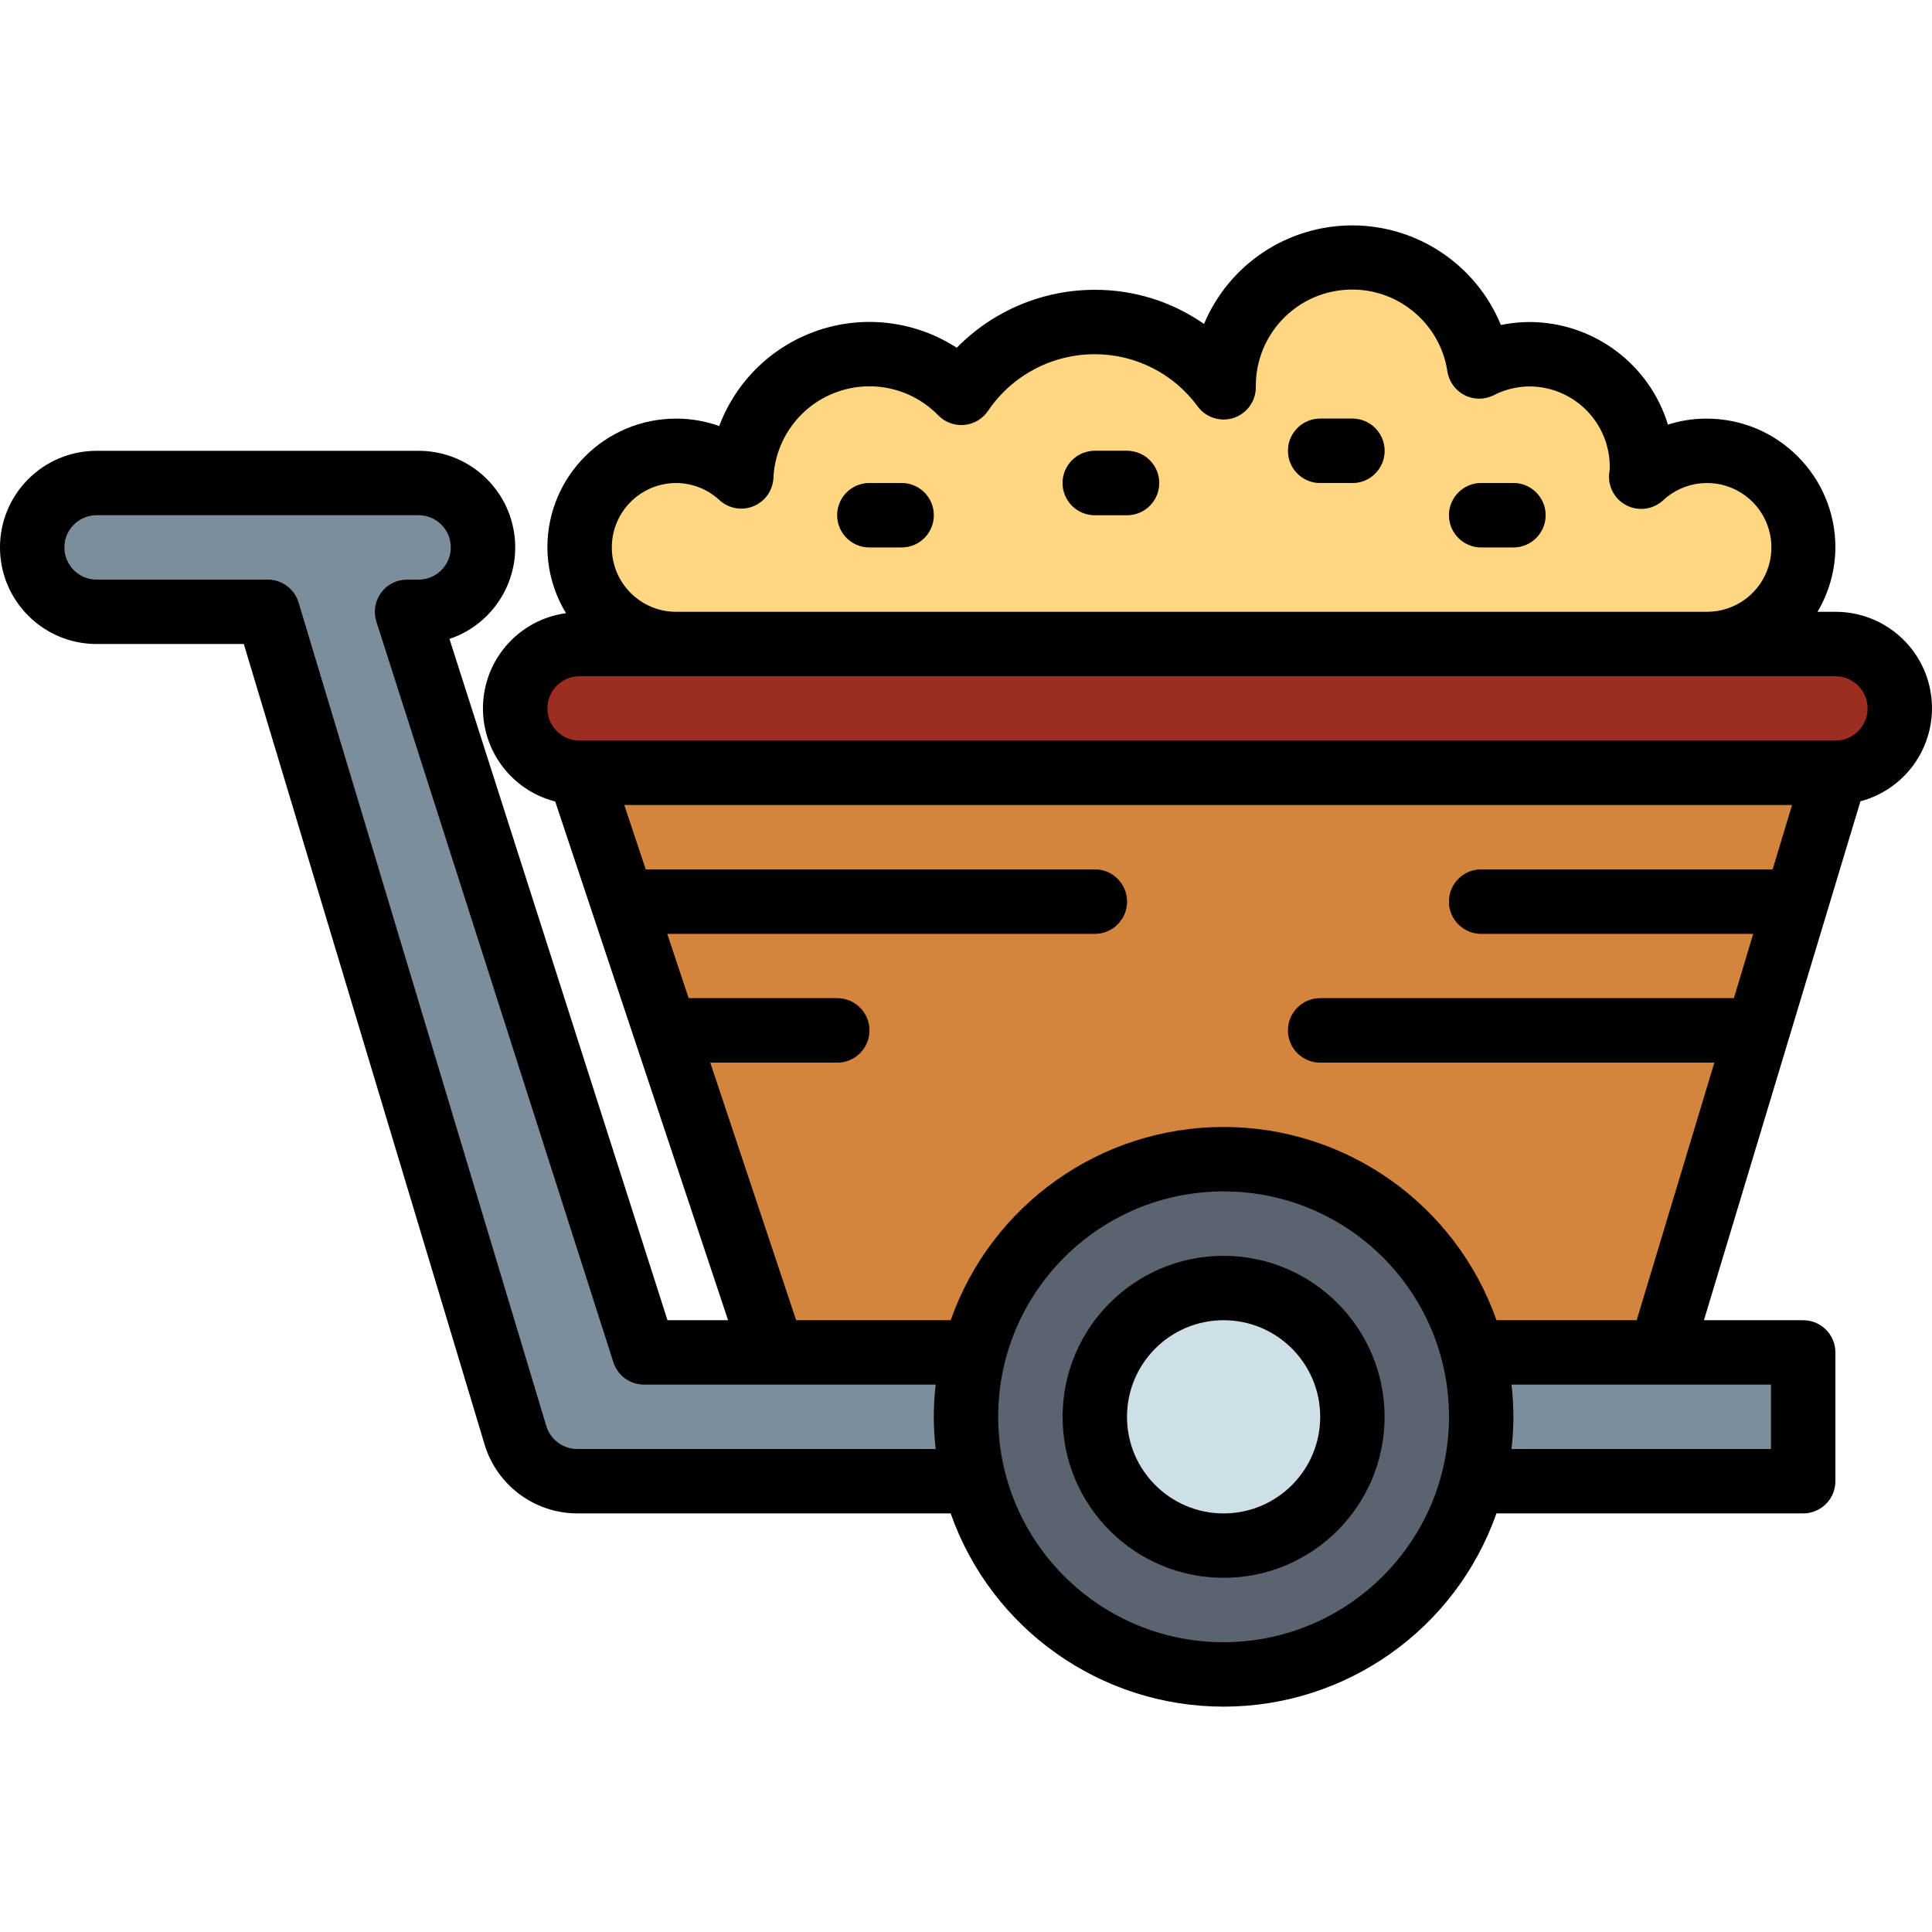 <svg height="480pt" viewBox="0 -56 480.001 480" width="480pt" xmlns="http://www.w3.org/2000/svg"><path d="m412.566 280.004h-220.566l-48-144h312zm0 0" fill="#d3843d"/><path d="m160 280.004-58.879-184h2.879c8.836 0 16-7.164 16-16 0-8.836-7.164-16-16-16h-80c-8.836 0-16 7.164-16 16 0 8.836 7.164 16 16 16h42.52l61.48 204.375c1.957 6.879 8.238 11.625 15.391 11.625h304.609v-32zm0 0" fill="#7d8d9c"/><path d="m368 296.004c0 35.348-28.652 64-64 64s-64-28.652-64-64 28.652-64 64-64 64 28.652 64 64zm0 0" fill="#5a6470"/><path d="m336 296.004c0 17.672-14.328 32-32 32s-32-14.328-32-32 14.328-32 32-32 32 14.328 32 32zm0 0" fill="#cfdfe8"/><path d="m144 104.004h312c8.836 0 16 7.164 16 16 0 8.836-7.164 16-16 16h-312c-8.836 0-16-7.164-16-16 0-8.836 7.164-16 16-16zm0 0" fill="#9c2d20"/><path d="m424 56.004c-6.031 0-11.836 2.289-16.246 6.398.07-.801.246-1.598.246-2.398.066-9.723-4.949-18.773-13.227-23.871-8.277-5.098-18.617-5.5-27.27-1.066-2.531-16.523-17.375-28.301-34.043-27.008-16.668 1.297-29.516 15.227-29.461 31.945v.246c-7.684-10.453-19.977-16.512-32.949-16.238-12.973.273-25 6.848-32.234 17.617-8.867-9.078-22.273-12.031-34.133-7.523-11.859 4.512-19.918 15.625-20.516 28.297-7.898-7.32-19.703-8.484-28.879-2.848-9.176 5.637-13.473 16.695-10.512 27.047 2.961 10.355 12.453 17.469 23.223 17.402h256c13.254 0 24-10.746 24-24s-10.746-24-24-24zm0 0" fill="#ffd782"/><g fill="#9c2d20"><path d="m272 176.004h-112c-4.418 0-8-3.582-8-8 0-4.418 3.582-8 8-8h112c4.418 0 8 3.582 8 8 0 4.418-3.582 8-8 8zm0 0"/><path d="m208 208.004h-40c-4.418 0-8-3.582-8-8 0-4.418 3.582-8 8-8h40c4.418 0 8 3.582 8 8 0 4.418-3.582 8-8 8zm0 0"/><path d="m432 208.004h-104c-4.418 0-8-3.582-8-8 0-4.418 3.582-8 8-8h104c4.418 0 8 3.582 8 8 0 4.418-3.582 8-8 8zm0 0"/><path d="m440 176.004h-72c-4.418 0-8-3.582-8-8 0-4.418 3.582-8 8-8h72c4.418 0 8 3.582 8 8 0 4.418-3.582 8-8 8zm0 0"/></g><path d="m224 80.004h-8c-4.418 0-8-3.582-8-8 0-4.418 3.582-8 8-8h8c4.418 0 8 3.582 8 8 0 4.418-3.582 8-8 8zm0 0" fill="#e97424"/><path d="m280 72.004h-8c-4.418 0-8-3.582-8-8 0-4.418 3.582-8 8-8h8c4.418 0 8 3.582 8 8 0 4.418-3.582 8-8 8zm0 0" fill="#e97424"/><path d="m336 64.004h-8c-4.418 0-8-3.582-8-8 0-4.418 3.582-8 8-8h8c4.418 0 8 3.582 8 8 0 4.418-3.582 8-8 8zm0 0" fill="#e97424"/><path d="m376 80.004h-8c-4.418 0-8-3.582-8-8 0-4.418 3.582-8 8-8h8c4.418 0 8 3.582 8 8 0 4.418-3.582 8-8 8zm0 0" fill="#e97424"/><path d="m304 256.004c-22.09 0-40 17.906-40 40 0 22.09 17.91 40 40 40s40-17.91 40-40c-.027-22.082-17.918-39.973-40-40zm0 64c-13.254 0-24-10.746-24-24s10.746-24 24-24 24 10.746 24 24-10.746 24-24 24zm0 0"/><path d="m456 96.004h-4.449c2.879-4.844 4.418-10.367 4.449-16 0-17.672-14.328-32-32-32-3.258-.008-6.496.496-9.602 1.488-4.637-15.117-18.586-25.453-34.398-25.488-2.387 0-4.77.25-7.105.742-6.137-14.922-20.652-24.688-36.789-24.746-16.141-.059-30.727 9.602-36.969 24.484-7.961-5.551-17.434-8.512-27.137-8.48-12.902-.004-25.266 5.184-34.297 14.398-10.133-6.57-22.695-8.195-34.168-4.414-11.469 3.781-20.605 12.555-24.848 23.863-3.43-1.227-7.047-1.852-10.688-1.848-17.672 0-32 14.328-32 32 .027 5.766 1.629 11.414 4.633 16.336-11.312 1.547-19.949 10.891-20.602 22.289-.656 11.398 6.852 21.668 17.914 24.504l42.949 128.871h-15.055l-54.168-169.258c11.145-3.754 17.926-15.027 16.02-26.629-1.902-11.605-11.934-20.117-23.691-20.113h-80c-13.254 0-24 10.746-24 24s10.746 24 24 24h36.574l59.73 198.566c2.965 10.297 12.371 17.398 23.086 17.434h92.801c10.129 28.766 37.305 48.008 67.801 48.008 30.496 0 57.672-19.242 67.801-48.008h76.207c4.418 0 8-3.582 8-8v-32c0-4.418-3.582-8-8-8h-24.656l38.879-128.922c11.629-3.098 19.148-14.344 17.57-26.273-1.574-11.93-11.762-20.832-23.793-20.805zm-288-32c3.992.02 7.828 1.539 10.754 4.254 2.281 2.098 5.566 2.688 8.434 1.516 2.867-1.172 4.801-3.895 4.965-6.984.426-9.516 6.465-17.863 15.367-21.25 8.898-3.383 18.957-1.16 25.602 5.664 1.68 1.719 4.043 2.59 6.434 2.371 2.395-.215 4.562-1.492 5.91-3.484 5.953-8.812 15.898-14.094 26.535-14.086 10.125-.004 19.641 4.84 25.602 13.023 2.066 2.754 5.66 3.879 8.93 2.789 3.266-1.09 5.469-4.145 5.469-7.59 0-.168 0-.367 0-.559.109-12.48 9.789-22.781 22.238-23.668s23.488 7.945 25.363 20.285c.395 2.523 1.973 4.707 4.242 5.875 2.273 1.172 4.969 1.184 7.254.035 2.754-1.418 5.805-2.168 8.902-2.191 5.375.016 10.52 2.195 14.27 6.047 3.75 3.852 5.793 9.051 5.668 14.426l-.152 1.23c-.301 3.297 1.461 6.441 4.43 7.906 2.973 1.461 6.539.945 8.969-1.305 5.254-4.906 13.133-5.703 19.262-1.957 6.133 3.75 9.012 11.125 7.043 18.035-1.969 6.91-8.301 11.664-15.488 11.617h-256c-8.836 0-16-7.164-16-16 0-8.836 7.164-16 16-16zm-24.609 240c-3.609-.02-6.766-2.441-7.727-5.922l-61.48-204.383c-1.016-3.383-4.133-5.695-7.664-5.695h-42.52c-4.418 0-8-3.582-8-8 0-4.418 3.582-8 8-8h80c4.418 0 8 3.582 8 8 0 4.418-3.582 8-8 8h-2.879c-2.547 0-4.941 1.215-6.445 3.27-1.504 2.055-1.945 4.699-1.18 7.129l58.879 184c1.047 3.332 4.133 5.598 7.625 5.602h72.473c-.629 5.312-.629 10.684 0 16zm160.609 48c-30.93 0-56-25.074-56-56 0-30.93 25.07-56 56-56s56 25.07 56 56c-.035 30.914-25.086 55.965-56 56zm136-48h-64.473c.629-5.316.629-10.688 0-16h64.473zm-68.199-32c-10.129-28.766-37.305-48.008-67.801-48.008s-57.672 19.242-67.801 48.008h-38.398l-21.336-64h31.535c4.418 0 8-3.582 8-8 0-4.418-3.582-8-8-8h-36.902l-5.328-16h106.23c4.418 0 8-3.582 8-8 0-4.418-3.582-8-8-8h-111.566l-5.336-16h290.133l-4.848 16.078c-.137 0-.246-.078-.383-.078h-72c-4.418 0-8 3.582-8 8 0 4.418 3.582 8 8 8h67.586l-4.801 16h-102.785c-4.418 0-8 3.582-8 8 0 4.418 3.582 8 8 8h97.93l-19.297 64zm84.199-144h-312c-4.418 0-8-3.582-8-8 0-4.418 3.582-8 8-8h312c4.418 0 8 3.582 8 8 0 4.418-3.582 8-8 8zm0 0"/><path d="m216 80.004h8c4.418 0 8-3.582 8-8 0-4.418-3.582-8-8-8h-8c-4.418 0-8 3.582-8 8 0 4.418 3.582 8 8 8zm0 0"/><path d="m272 72.004h8c4.418 0 8-3.582 8-8 0-4.418-3.582-8-8-8h-8c-4.418 0-8 3.582-8 8 0 4.418 3.582 8 8 8zm0 0"/><path d="m328 64.004h8c4.418 0 8-3.582 8-8 0-4.418-3.582-8-8-8h-8c-4.418 0-8 3.582-8 8 0 4.418 3.582 8 8 8zm0 0"/><path d="m368 80.004h8c4.418 0 8-3.582 8-8 0-4.418-3.582-8-8-8h-8c-4.418 0-8 3.582-8 8 0 4.418 3.582 8 8 8zm0 0"/></svg>